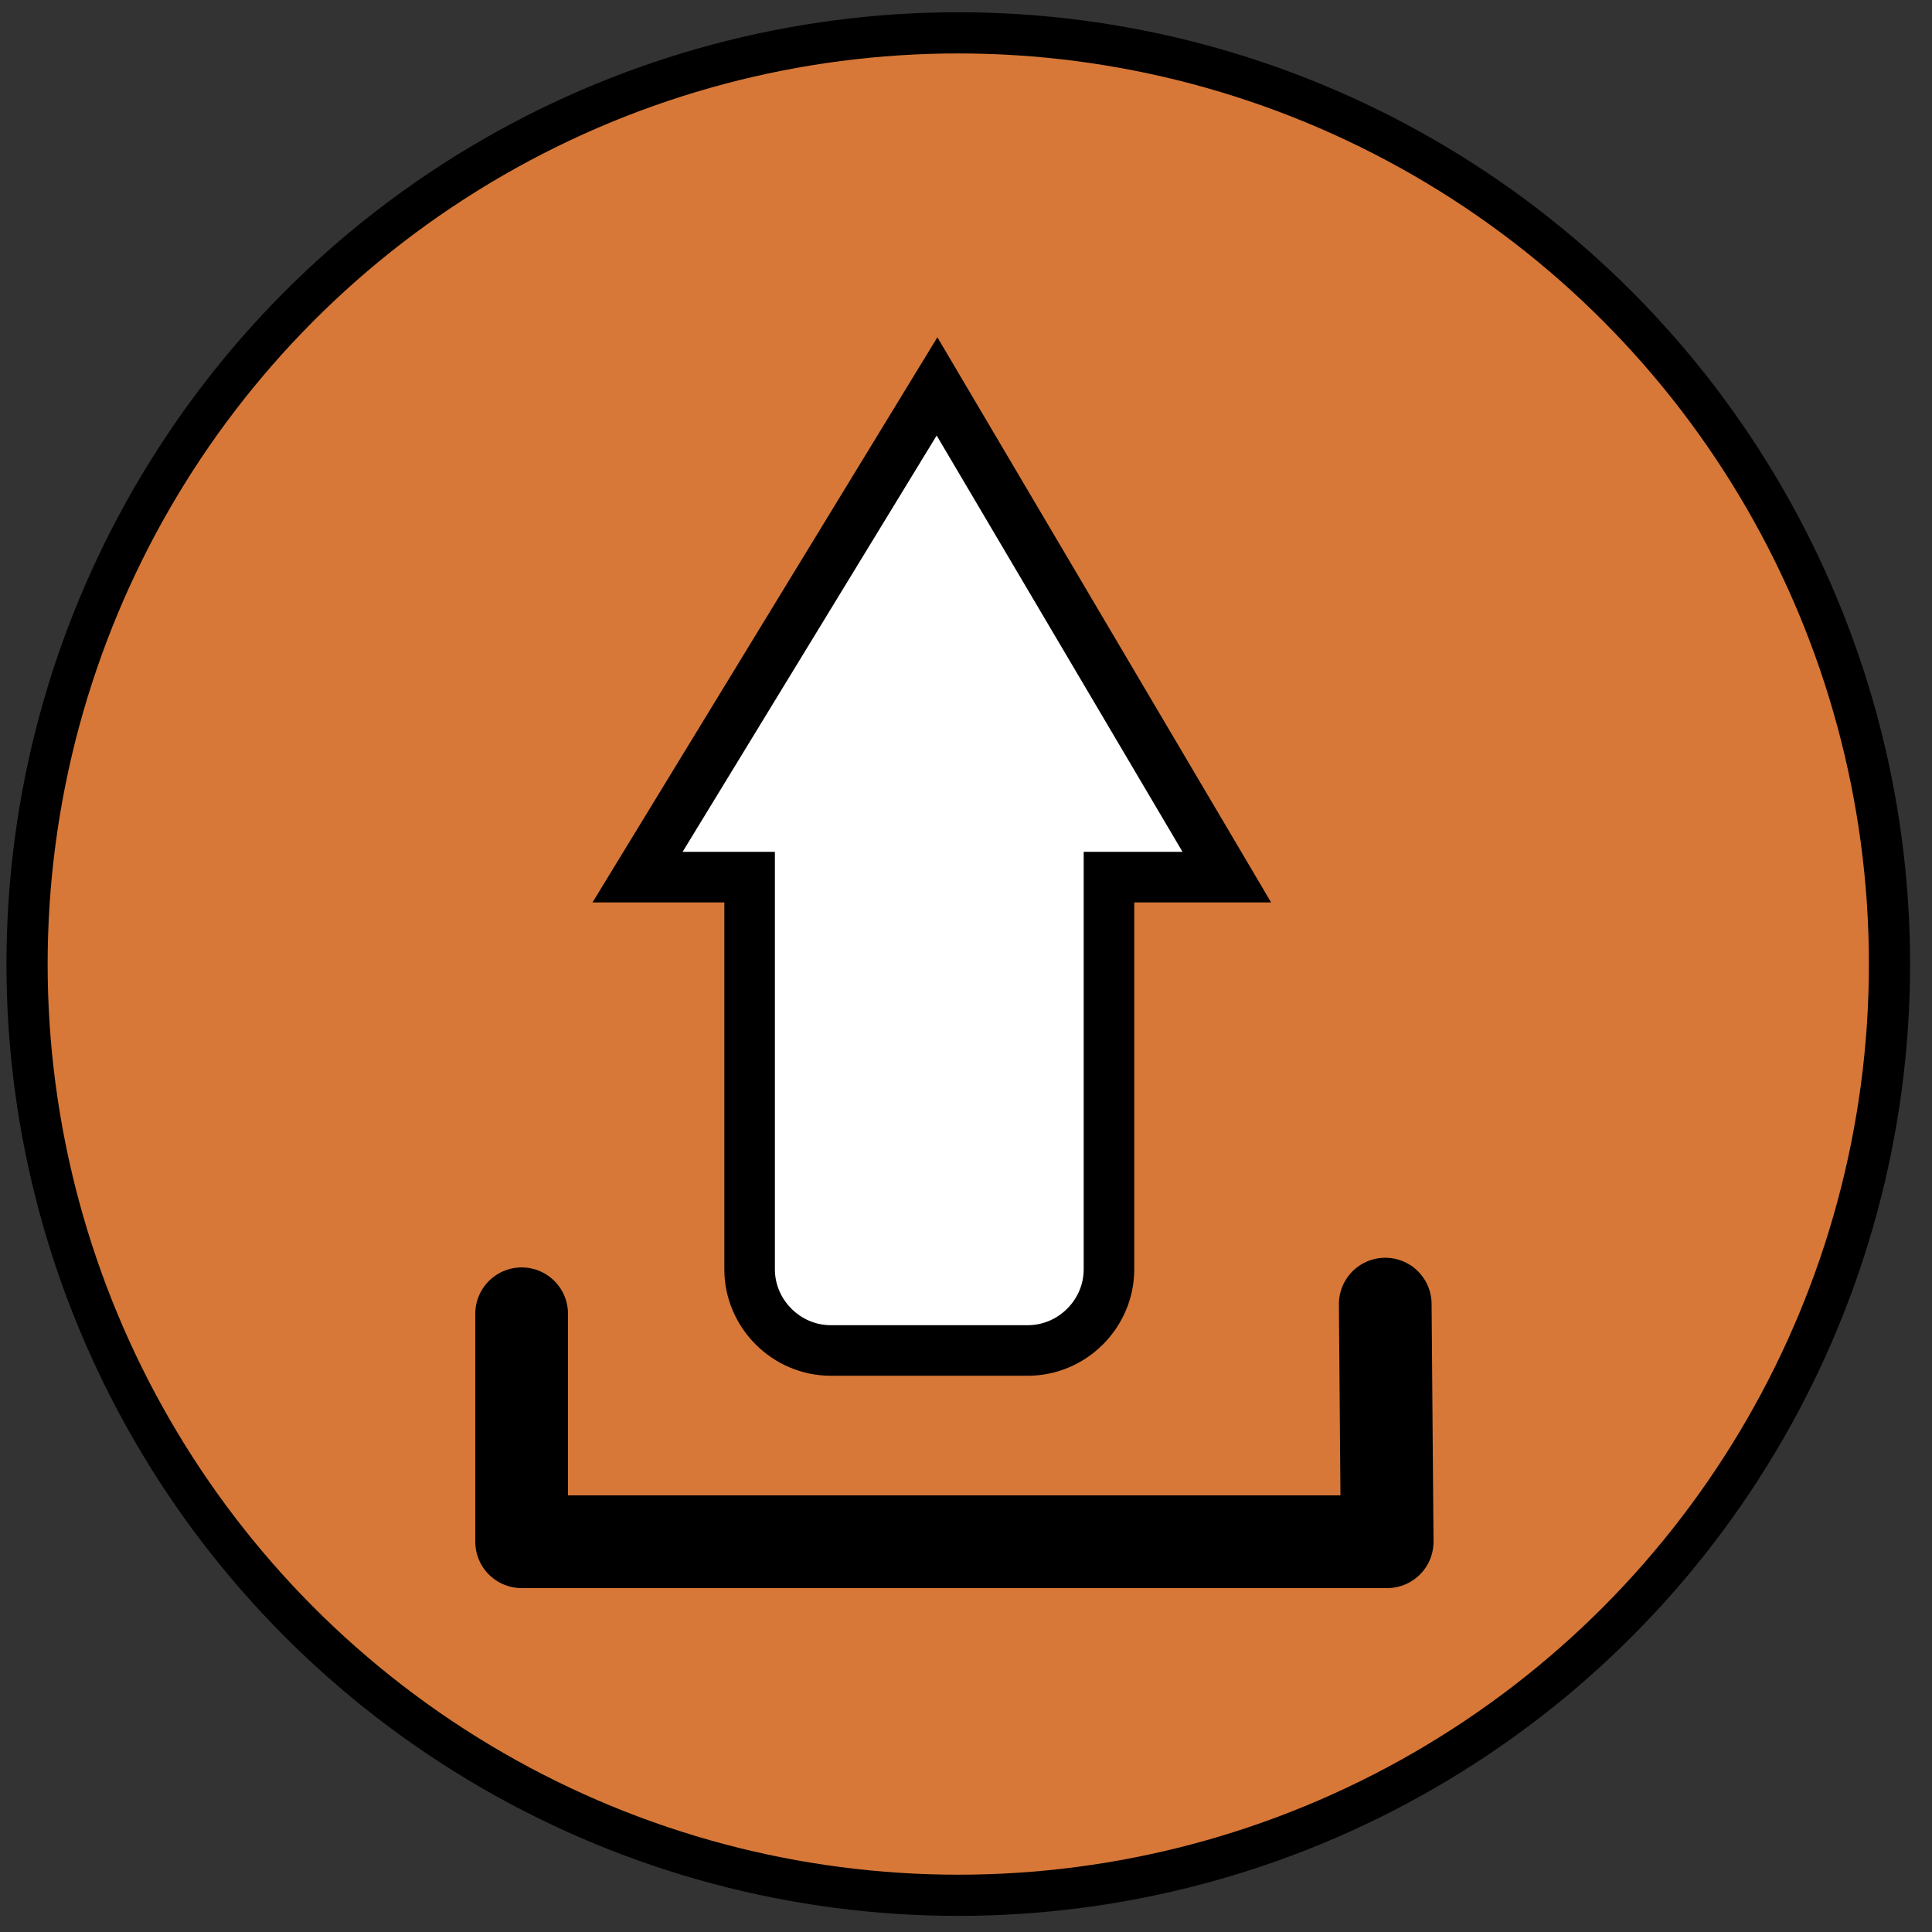 <?xml version="1.0" encoding="utf-8"?>
<!-- Generator: Adobe Illustrator 19.1.0, SVG Export Plug-In . SVG Version: 6.00 Build 0)  -->
<svg version="1.1" id="Layer_1" xmlns="http://www.w3.org/2000/svg" xmlns:xlink="http://www.w3.org/1999/xlink" x="0px" y="0px"
	 viewBox="0 0 100 100" style="enable-background:new 0 0 100 100;" xml:space="preserve">
<rect x="0" y="0" width="100" height="100" fill="#333333" stroke="none"/>
<style type="text/css">
	.st0{fill:#D77838;stroke:#000000;stroke-width:2.132;stroke-miterlimit:10;}
	.st1{fill:#FFFFFF;stroke:#000000;stroke-width:2.617;stroke-miterlimit:10;}
	.st2{fill:none;stroke:#000000;stroke-width:4.798;stroke-linecap:round;stroke-linejoin:round;stroke-miterlimit:10;}
</style>
<circle class="st0" cx="49.6" cy="49.9" r="48.2"/>
<path class="st1" d="M63.5,45.4h-6.1v20.3c0,2.3-1.9,4.2-4.2,4.2H43c-2.3,0-4.2-1.9-4.2-4.2V45.4h-5.8L48.5,20L63.5,45.4z"/>
<polyline class="st2" points="27,68 27,79.8 71.8,79.8 71.7,67.5 "/>
</svg>

